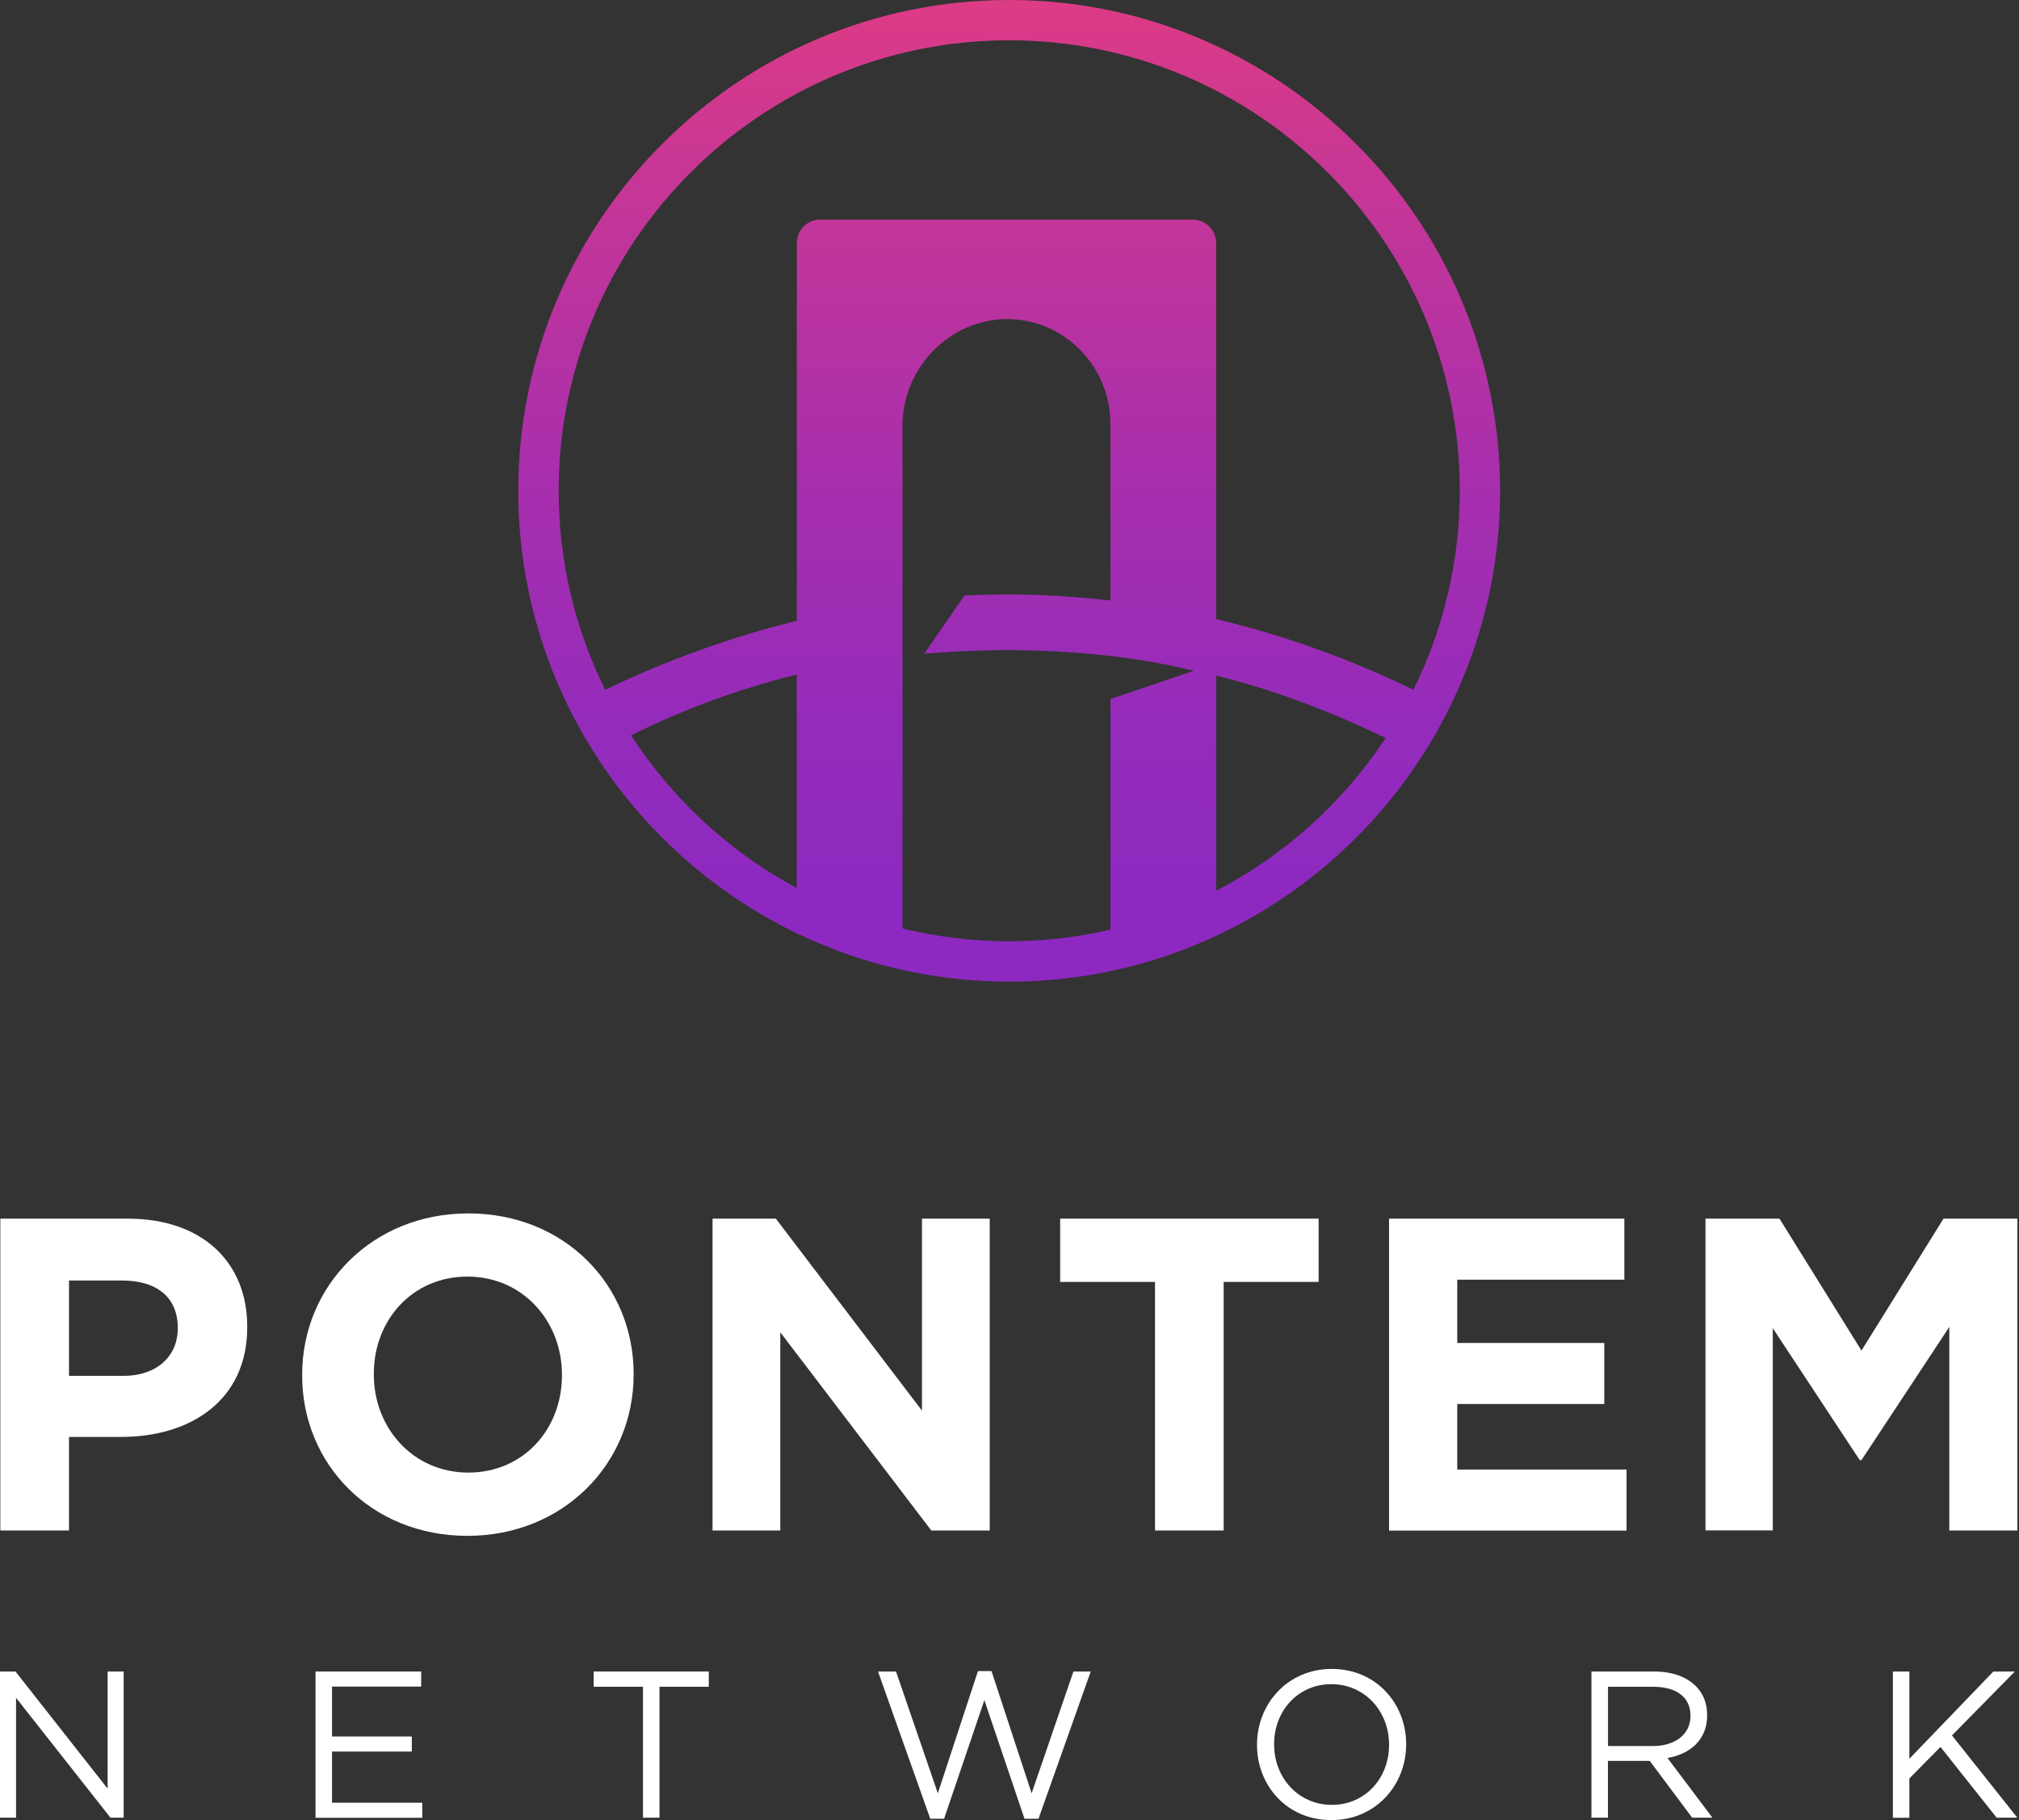 <svg width="122" height="110" viewBox="0 0 122 110" fill="none" xmlns="http://www.w3.org/2000/svg">
<rect x="0" y="0" width="122" height="110" fill="#333333" stroke="none"/>
<g clip-path="url(#clip0)">
<path d="M60.981 0C44.626 0 31.317 13.303 31.317 29.664C31.317 41.421 38.198 51.607 48.143 56.404V56.422H48.185C52.063 58.283 56.401 59.328 60.981 59.328C77.335 59.328 90.645 46.018 90.645 29.664C90.645 13.309 77.335 0 60.981 0ZM60.981 2.435C75.994 2.435 88.21 14.651 88.21 29.664C88.21 33.978 87.195 38.056 85.407 41.687C81.486 39.783 77.504 38.37 73.487 37.415V14.699C73.487 13.914 72.859 13.273 72.091 13.273H67.101H54.535H49.544C48.771 13.273 48.149 13.914 48.149 14.699V37.518C44.252 38.478 40.379 39.862 36.567 41.687C34.773 38.056 33.758 33.978 33.758 29.658C33.752 14.651 45.968 2.435 60.981 2.435ZM38.132 44.441C41.358 42.84 44.711 41.614 48.143 40.768V53.667C44.077 51.486 40.633 48.296 38.132 44.441ZM54.535 56.114V25.719C54.535 22.209 57.416 19.285 60.86 19.285C64.304 19.285 67.101 22.13 67.101 25.646C67.101 25.671 67.095 25.695 67.095 25.719H67.101V36.291C64.165 35.959 61.217 35.838 58.274 35.995L55.846 39.512C59.621 39.191 63.295 39.222 66.92 39.626C66.95 39.633 66.986 39.633 67.016 39.633C67.04 39.633 67.065 39.639 67.101 39.645C67.729 39.717 70.037 40.013 72.139 40.539L67.101 42.248V56.186C65.131 56.639 63.089 56.887 60.987 56.887C58.758 56.893 56.601 56.615 54.535 56.114ZM73.487 53.836V40.823C76.918 41.687 80.32 42.949 83.727 44.605C81.166 48.489 77.637 51.679 73.487 53.836Z" fill="url(#paint0_linear)"/>
<path d="M0.027 73.651H7.725C12.224 73.651 14.939 76.29 14.939 80.168V80.222C14.939 84.612 11.545 86.843 7.321 86.843H4.17V92.499H0.021V73.651H0.027ZM7.456 83.153C9.53 83.153 10.742 81.914 10.742 80.298V80.244C10.742 78.385 9.449 77.389 7.375 77.389H4.17V83.153H7.456Z" fill="white"/>
<path d="M18.258 83.132V83.078C18.258 77.718 22.487 73.334 28.3 73.334C34.118 73.334 38.288 77.67 38.288 83.024V83.078C38.288 88.438 34.059 92.822 28.246 92.822C22.428 92.822 18.258 88.486 18.258 83.132ZM33.956 83.132V83.078C33.956 79.846 31.586 77.153 28.246 77.153C24.906 77.153 22.589 79.792 22.589 83.019V83.073C22.589 86.304 24.96 88.998 28.3 88.998C31.64 88.998 33.956 86.358 33.956 83.132Z" fill="white"/>
<path d="M43.056 73.651H46.881L55.711 85.254V73.651H59.805V92.499H56.276L47.15 80.519V92.499H43.056V73.651Z" fill="white"/>
<path d="M69.799 77.475H64.061V73.651H79.679V77.475H73.941V92.499H69.793V77.475H69.799Z" fill="white"/>
<path d="M83.935 73.651H98.152V77.341H88.056V81.165H96.94V84.855H88.056V88.814H98.287V92.504H83.935V73.651Z" fill="white"/>
<path d="M103.055 73.651H107.526L112.482 81.623L117.439 73.651H121.91V92.499H117.789V80.195L112.482 88.243H112.375L107.122 80.271V92.493H103.055V73.651Z" fill="white"/>
<path d="M0.005 101.022H0.937L6.503 108.1V101.022H7.472V109.856H6.675L0.97 102.611V109.856H0V101.022H0.005Z" fill="white"/>
<path d="M19.066 101.022H25.45V101.932H20.063V104.948H24.884V105.859H20.063V108.951H25.515V109.861H19.066V101.022Z" fill="white"/>
<path d="M38.853 101.943H35.874V101.022H42.829V101.943H39.85V109.856H38.853V101.943Z" fill="white"/>
<path d="M53.055 101.021H54.143L56.67 108.38L59.094 100.995H59.913L62.337 108.38L64.864 101.021H65.909L62.752 109.92H61.906L59.482 102.751L57.047 109.92H56.212L53.055 101.021Z" fill="white"/>
<path d="M75.956 105.46V105.433C75.956 102.998 77.788 100.865 80.476 100.865C83.164 100.865 84.969 102.971 84.969 105.406V105.433C84.969 107.868 83.137 110.001 80.449 110.001C77.761 110.006 75.956 107.9 75.956 105.46ZM83.935 105.46V105.433C83.935 103.424 82.469 101.786 80.449 101.786C78.429 101.786 76.99 103.402 76.99 105.406V105.433C76.99 107.442 78.456 109.08 80.476 109.08C82.491 109.085 83.935 107.469 83.935 105.46Z" fill="white"/>
<path d="M96.164 101.022H99.962C101.061 101.022 101.918 101.35 102.473 101.905C102.914 102.347 103.157 102.939 103.157 103.645V103.672C103.157 105.137 102.149 106.004 100.759 106.247L103.475 109.856H102.252L99.687 106.424H97.161V109.856H96.164V101.022ZM99.876 105.525C101.19 105.525 102.149 104.841 102.149 103.71V103.683C102.149 102.584 101.314 101.943 99.892 101.943H97.166V105.525H99.876Z" fill="white"/>
<path d="M114.378 101.022H115.375V106.295L120.45 101.022H121.748L117.95 104.884L121.899 109.856H120.649L117.255 105.579L115.375 107.486V109.861H114.378V101.022Z" fill="white"/>
</g>
<defs>
<linearGradient id="paint0_linear" x1="60.98" y1="60.622" x2="60.98" y2="-9.096" gradientUnits="userSpaceOnUse">
<stop offset="0.086" stop-color="#8D29C1"/>
<stop offset="0.238" stop-color="#942BBB"/>
<stop offset="0.467" stop-color="#A92FAC"/>
<stop offset="0.741" stop-color="#CA3793"/>
<stop offset="1" stop-color="#F03F77"/>
</linearGradient>
<clipPath id="clip0">
<rect width="121.902" height="110" fill="white"/>
</clipPath>
</defs>
</svg>
